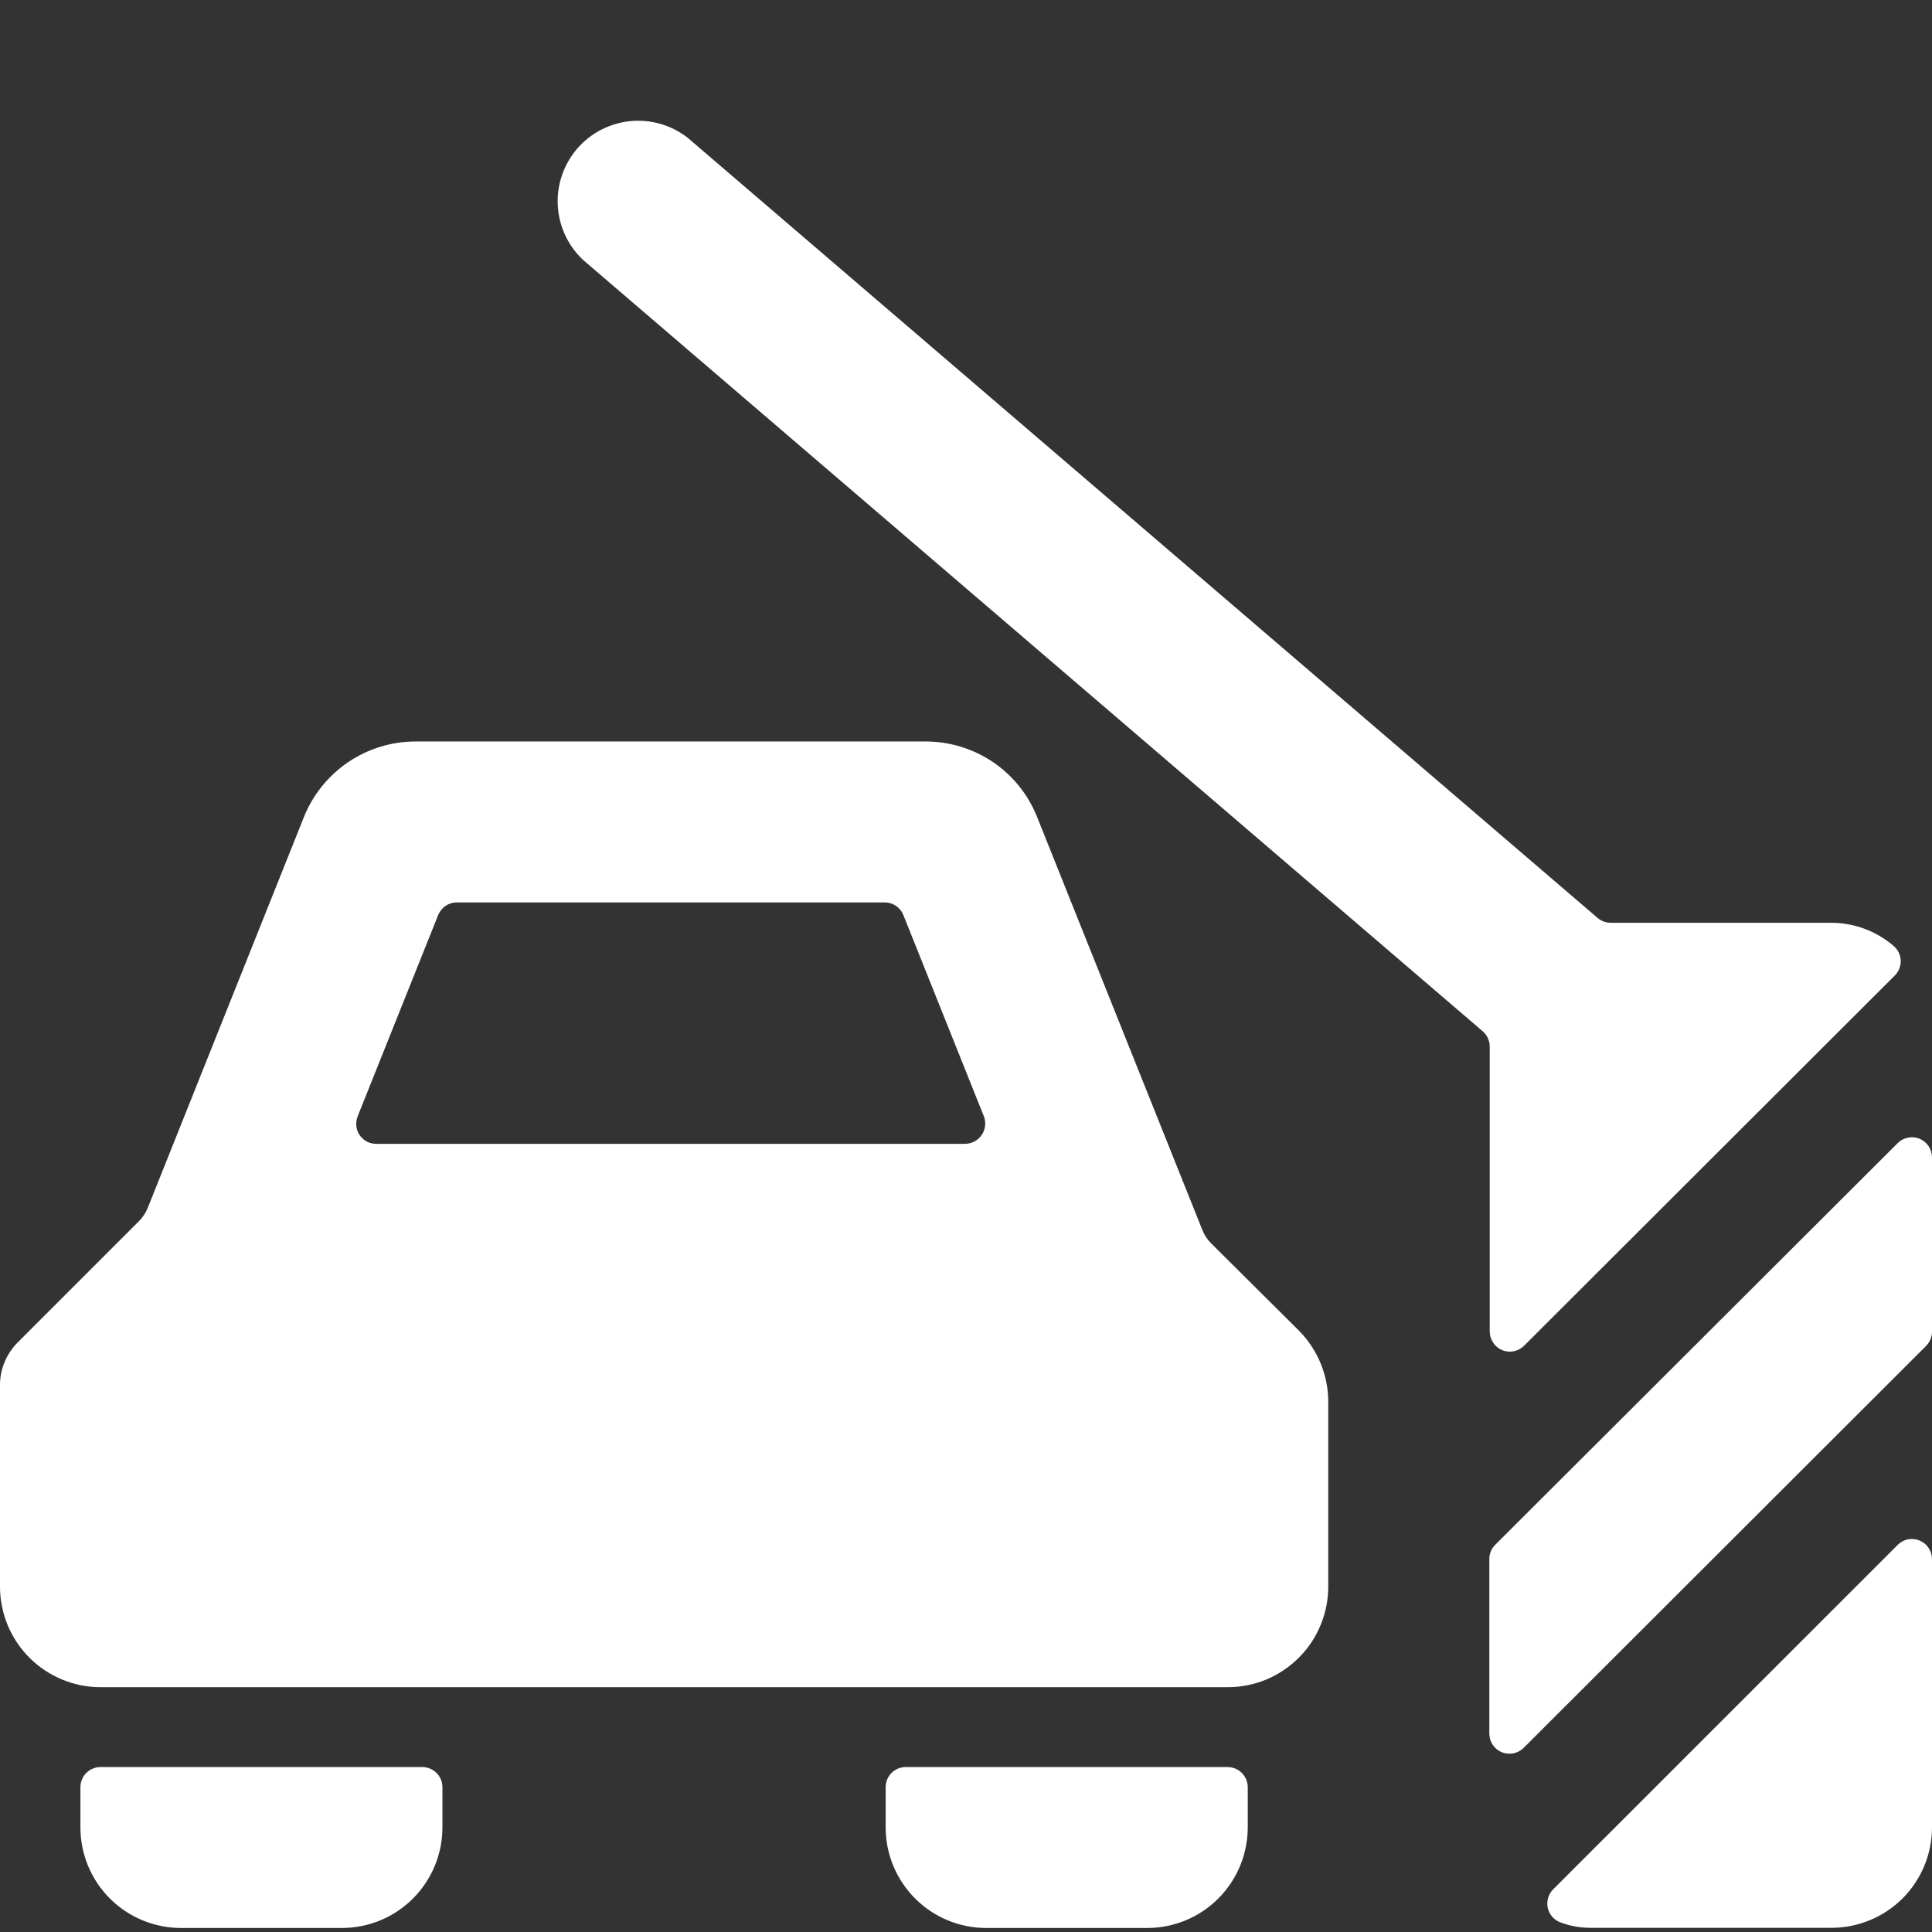 <svg width="24" height="24" viewBox="0 0 24 24" fill="none" xmlns="http://www.w3.org/2000/svg">
<rect x="0" y="0" width="24" height="24" fill="#333333" stroke="none"/>
<path d="M23.846 19.137C23.8 19.118 23.75 19.113 23.702 19.122C23.653 19.132 23.609 19.156 23.574 19.191L19.294 23.47C19.264 23.5 19.243 23.537 19.231 23.577C19.219 23.617 19.218 23.66 19.227 23.701C19.236 23.741 19.255 23.779 19.283 23.811C19.311 23.843 19.346 23.867 19.385 23.881C19.503 23.925 19.628 23.948 19.754 23.948H22.754C23.084 23.947 23.401 23.816 23.635 23.582C23.868 23.348 24 23.031 24 22.7V19.367C24 19.318 23.985 19.27 23.958 19.229C23.931 19.188 23.892 19.156 23.846 19.137Z" fill="white"/>
<path d="M23.846 14.146C23.8 14.127 23.75 14.122 23.702 14.132C23.653 14.142 23.609 14.165 23.574 14.2L18.574 19.19C18.551 19.213 18.532 19.241 18.52 19.271C18.507 19.302 18.501 19.334 18.501 19.367V21.536C18.501 21.585 18.516 21.634 18.543 21.675C18.571 21.716 18.61 21.748 18.655 21.767C18.701 21.785 18.751 21.79 18.799 21.781C18.848 21.771 18.892 21.748 18.927 21.713L23.927 16.719C23.974 16.672 24 16.608 24 16.542V14.377C24 14.328 23.985 14.28 23.958 14.238C23.93 14.197 23.892 14.165 23.846 14.146Z" fill="white"/>
<path d="M18.506 16.542C18.506 16.591 18.521 16.639 18.549 16.68C18.576 16.721 18.615 16.753 18.661 16.772C18.706 16.791 18.756 16.795 18.804 16.786C18.853 16.776 18.897 16.753 18.932 16.718L23.538 12.118C23.563 12.094 23.582 12.064 23.594 12.032C23.607 11.999 23.613 11.965 23.611 11.93C23.61 11.896 23.601 11.862 23.586 11.831C23.57 11.8 23.549 11.772 23.522 11.75C23.308 11.566 23.034 11.464 22.751 11.463H20.009C19.949 11.463 19.892 11.442 19.846 11.403L8.542 1.711C8.339 1.553 8.083 1.479 7.827 1.505C7.572 1.531 7.335 1.654 7.168 1.849C7.001 2.045 6.915 2.297 6.929 2.554C6.943 2.81 7.055 3.052 7.242 3.228L18.419 12.811C18.446 12.835 18.468 12.864 18.483 12.896C18.498 12.929 18.506 12.964 18.506 13V16.542Z" fill="white"/>
<path d="M5.244 21.951H1.249C1.183 21.951 1.119 21.977 1.072 22.024C1.025 22.071 0.999 22.135 0.999 22.201V22.701C0.999 23.032 1.131 23.35 1.365 23.584C1.599 23.818 1.917 23.95 2.248 23.95H4.248C4.579 23.95 4.896 23.818 5.13 23.584C5.364 23.35 5.496 23.032 5.496 22.701V22.201C5.496 22.168 5.489 22.136 5.477 22.105C5.464 22.075 5.446 22.047 5.422 22.024C5.399 22 5.371 21.982 5.34 21.97C5.31 21.957 5.277 21.951 5.244 21.951Z" fill="white"/>
<path d="M15.247 21.951H11.252C11.186 21.951 11.122 21.977 11.075 22.024C11.028 22.071 11.002 22.135 11.002 22.201V22.701C11.002 23.032 11.134 23.35 11.368 23.584C11.602 23.818 11.919 23.95 12.25 23.95H14.25C14.582 23.95 14.899 23.819 15.134 23.584C15.368 23.35 15.5 23.032 15.5 22.7V22.2C15.5 22.167 15.493 22.134 15.48 22.104C15.467 22.074 15.449 22.046 15.425 22.023C15.402 22 15.374 21.982 15.343 21.969C15.313 21.957 15.28 21.951 15.247 21.951Z" fill="white"/>
<path d="M15.046 15.446C14.998 15.399 14.961 15.342 14.936 15.279L12.887 10.158C12.778 9.879 12.587 9.639 12.34 9.47C12.092 9.302 11.8 9.211 11.5 9.211H5.166C4.866 9.21 4.573 9.3 4.325 9.468C4.077 9.636 3.885 9.875 3.774 10.153L1.836 15.003C1.811 15.066 1.773 15.123 1.725 15.171L0.219 16.677C0.149 16.747 0.094 16.831 0.056 16.922C0.018 17.014 -0.001 17.112 1.49954e-05 17.211V19.711C0.001 20.042 0.132 20.36 0.366 20.593C0.601 20.827 0.918 20.959 1.249 20.959H15.249C15.414 20.959 15.577 20.927 15.729 20.864C15.881 20.801 16.019 20.708 16.135 20.592C16.252 20.475 16.344 20.337 16.406 20.184C16.469 20.032 16.501 19.869 16.5 19.704V17.411C16.499 17.08 16.368 16.763 16.134 16.528L15.046 15.446ZM12.194 14.1C12.171 14.134 12.14 14.161 12.104 14.18C12.069 14.199 12.029 14.209 11.988 14.209H4.674C4.633 14.209 4.593 14.2 4.557 14.181C4.521 14.162 4.49 14.134 4.467 14.1C4.444 14.066 4.43 14.027 4.426 13.987C4.422 13.946 4.428 13.905 4.443 13.867L5.443 11.367C5.462 11.321 5.494 11.281 5.535 11.253C5.576 11.225 5.625 11.21 5.675 11.21H10.99C11.04 11.21 11.089 11.225 11.13 11.253C11.172 11.281 11.204 11.321 11.222 11.367L12.222 13.867C12.237 13.905 12.242 13.947 12.237 13.987C12.232 14.028 12.218 14.067 12.194 14.1Z" fill="white"/>
</svg>
